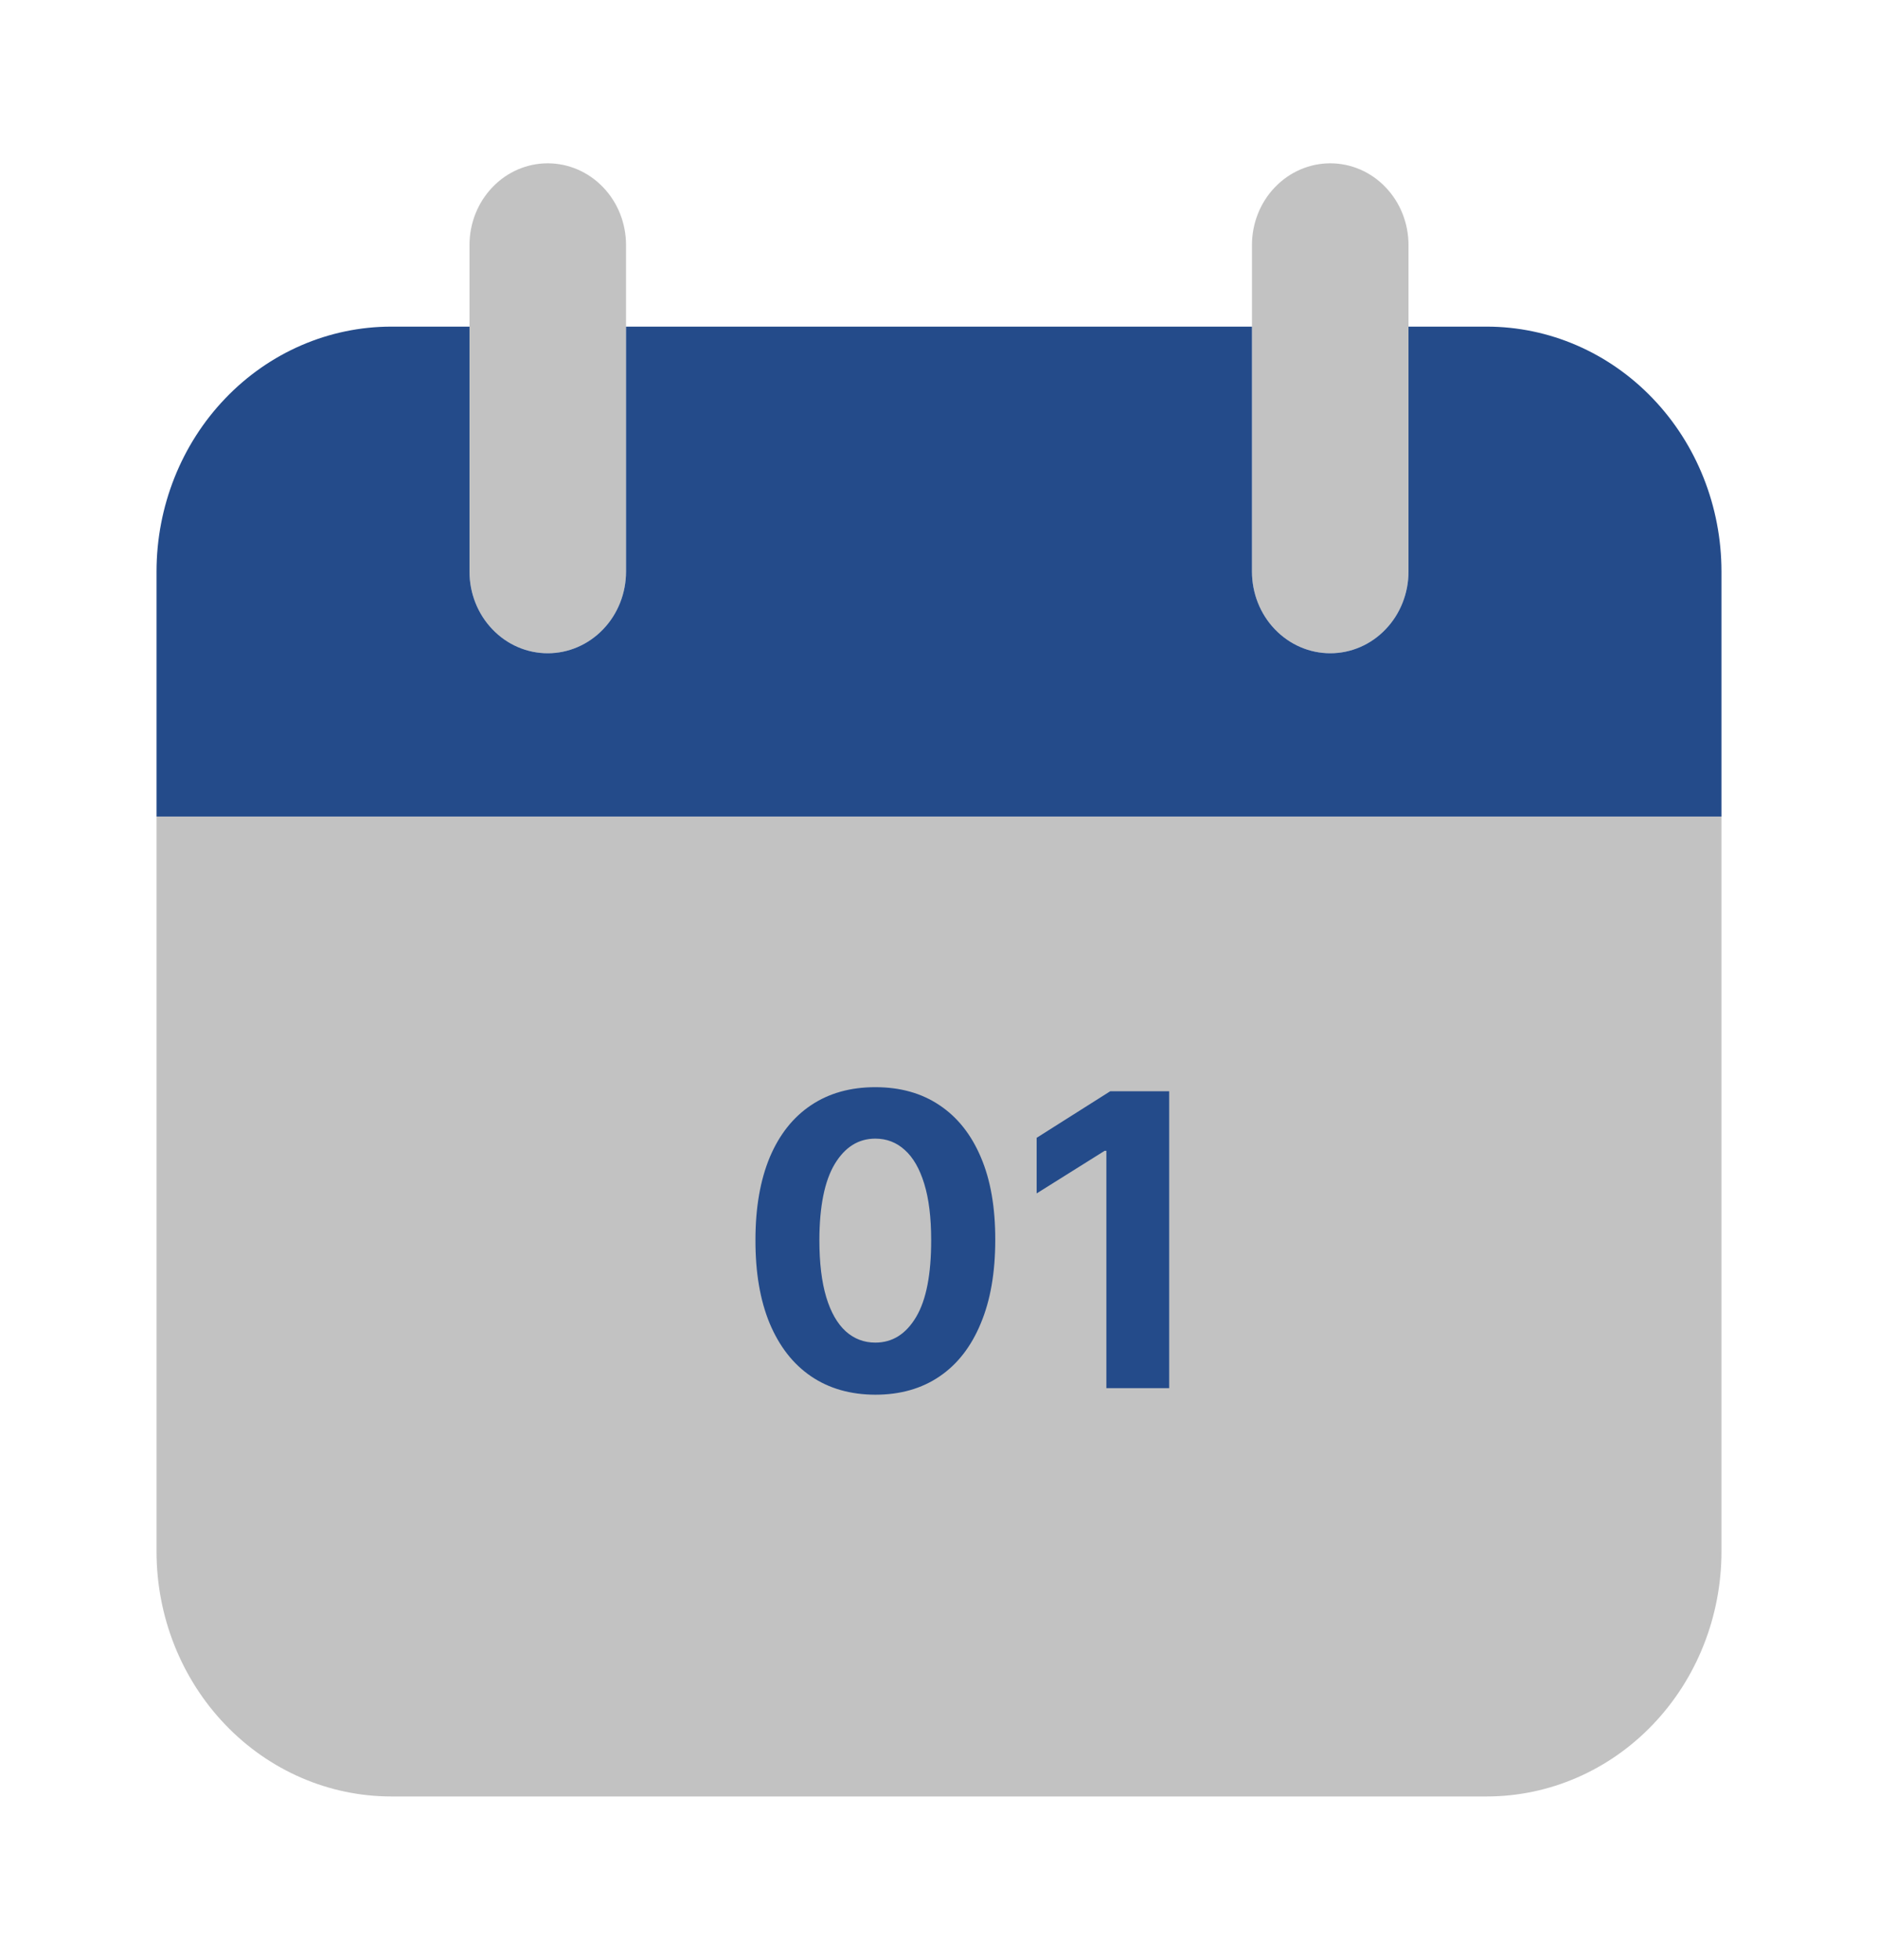<svg width="23" height="24" viewBox="0 0 23 24" fill="none" xmlns="http://www.w3.org/2000/svg">
<path opacity="0.5" d="M21.083 10H1.917V19C1.917 19.796 2.22 20.559 2.759 21.121C3.298 21.684 4.029 22 4.792 22H18.208C18.971 22 19.702 21.684 20.241 21.121C20.78 20.559 21.083 19.796 21.083 19V10ZM6.708 8C6.454 8 6.21 7.895 6.031 7.707C5.851 7.52 5.75 7.265 5.75 7V3C5.75 2.735 5.851 2.48 6.031 2.293C6.21 2.105 6.454 2 6.708 2C6.962 2 7.206 2.105 7.386 2.293C7.566 2.48 7.667 2.735 7.667 3V7C7.667 7.265 7.566 7.52 7.386 7.707C7.206 7.895 6.962 8 6.708 8ZM16.292 8C16.038 8 15.794 7.895 15.614 7.707C15.434 7.52 15.333 7.265 15.333 7V3C15.333 2.735 15.434 2.48 15.614 2.293C15.794 2.105 16.038 2 16.292 2C16.546 2 16.79 2.105 16.969 2.293C17.149 2.48 17.25 2.735 17.25 3V7C17.25 7.265 17.149 7.52 16.969 7.707C16.79 7.895 16.546 8 16.292 8Z" fill="#878787"/>
<path d="M18.208 4H17.25V7C17.25 7.265 17.149 7.52 16.969 7.707C16.79 7.895 16.546 8 16.292 8C16.038 8 15.794 7.895 15.614 7.707C15.434 7.52 15.333 7.265 15.333 7V4H7.667V7C7.667 7.265 7.566 7.52 7.386 7.707C7.206 7.895 6.962 8 6.708 8C6.454 8 6.21 7.895 6.031 7.707C5.851 7.52 5.75 7.265 5.75 7V4H4.792C4.029 4 3.298 4.316 2.759 4.879C2.22 5.441 1.917 6.204 1.917 7V10H21.083V7C21.083 6.204 20.78 5.441 20.241 4.879C19.702 4.316 18.971 4 18.208 4Z" fill="#244B8A"/>
<path d="M10.72 17.08C10.415 17.079 10.152 17.004 9.932 16.854C9.713 16.705 9.545 16.489 9.426 16.206C9.309 15.923 9.251 15.583 9.252 15.185C9.252 14.789 9.311 14.451 9.428 14.171C9.546 13.892 9.715 13.68 9.934 13.534C10.154 13.387 10.416 13.314 10.72 13.314C11.025 13.314 11.286 13.387 11.505 13.534C11.726 13.681 11.895 13.894 12.013 14.173C12.132 14.451 12.19 14.789 12.189 15.185C12.189 15.584 12.13 15.925 12.011 16.208C11.894 16.491 11.726 16.707 11.507 16.856C11.288 17.005 11.026 17.08 10.72 17.08ZM10.72 16.442C10.929 16.442 11.095 16.338 11.22 16.128C11.344 15.919 11.405 15.604 11.404 15.185C11.404 14.91 11.376 14.68 11.319 14.496C11.263 14.313 11.184 14.175 11.081 14.083C10.979 13.99 10.859 13.944 10.72 13.944C10.513 13.944 10.348 14.048 10.223 14.255C10.099 14.462 10.036 14.772 10.035 15.185C10.035 15.465 10.063 15.698 10.119 15.885C10.175 16.071 10.255 16.21 10.358 16.304C10.461 16.396 10.582 16.442 10.72 16.442ZM14.319 13.364V17H13.55V14.093H13.529L12.696 14.615V13.934L13.597 13.364H14.319Z" fill="#244B8A"/>
</svg>
